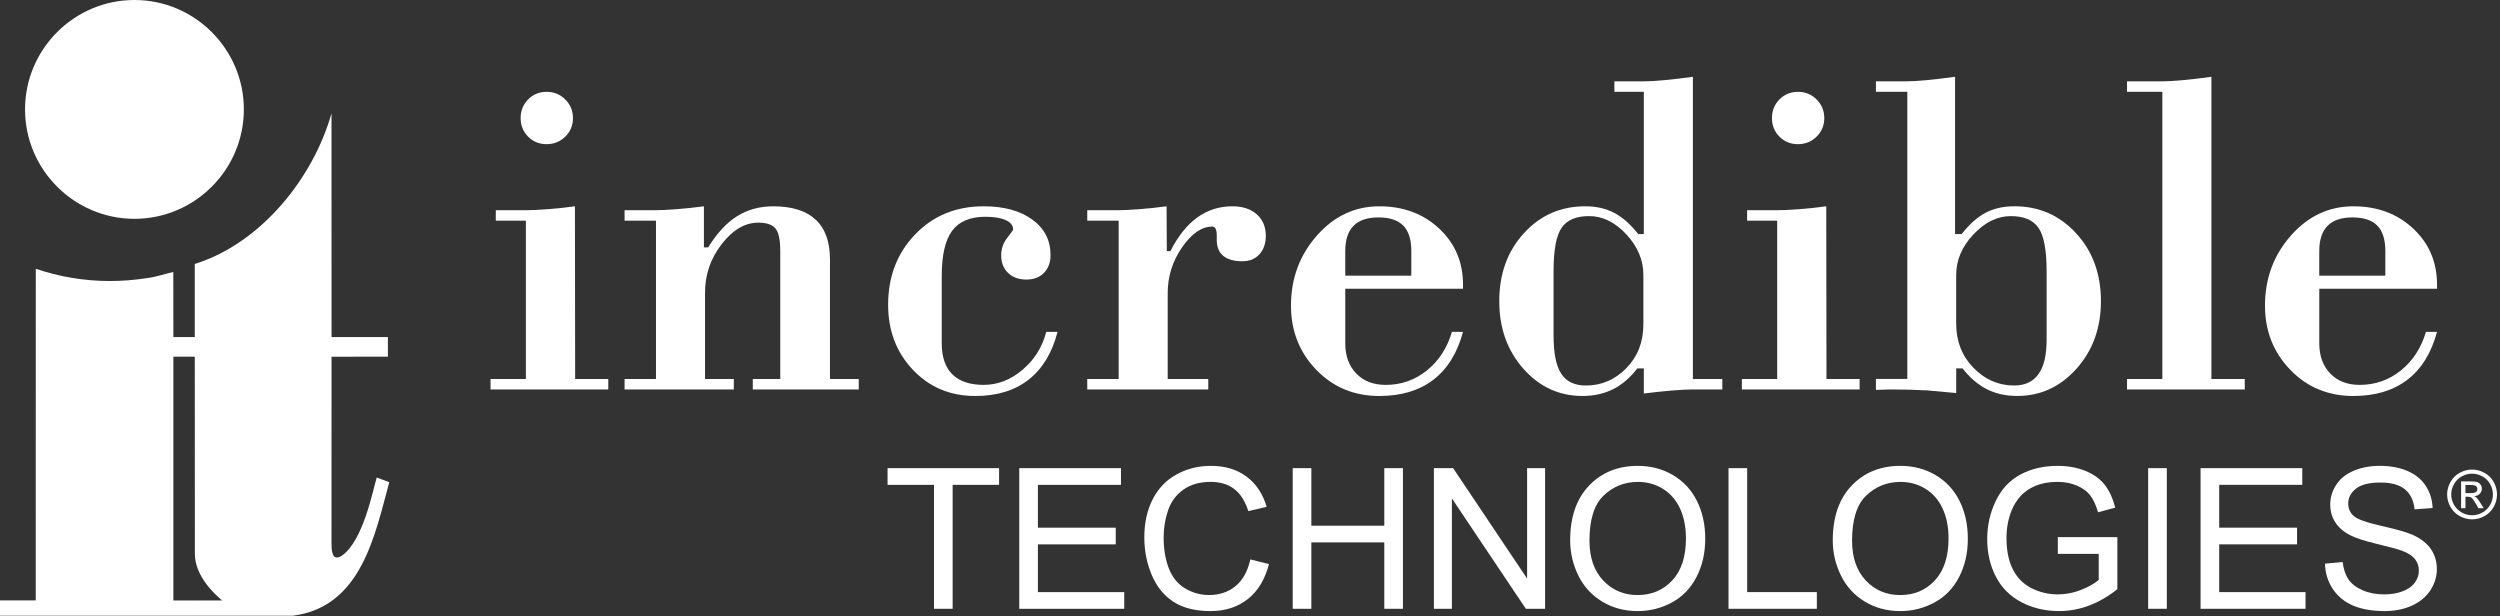 <?xml version="1.0" encoding="UTF-8" standalone="no"?>
<!-- Generator: Adobe Illustrator 13.0.2, SVG Export Plug-In . SVG Version: 6.00 Build 14948)  -->

<svg
   version="1.1"
   id="Layer_1"
   x="0px"
   y="0px"
   width="376.001"
   height="92.712"
   viewBox="0 0 376.001 92.712"
   enable-background="new 0 0 191.725 275.382"
   xml:space="preserve"
   xmlns="http://www.w3.org/2000/svg"
   xmlns:svg="http://www.w3.org/2000/svg"><rect x="0" y="0" width="376.001" height="92.712" fill="#333333" stroke="none"/><defs
   id="defs25">
	
	
	
	
</defs>
<g
   id="g26"
   transform="scale(0.431)"
   style="fill:#ffffff;fill-opacity:1"><g
     id="g25"
     transform="matrix(3.652,0,0,3.652,171.17,-792.457)"
     style="fill:#ffffff;fill-opacity:1"><g
       id="g10"
       style="fill:#ffffff;fill-opacity:1">
		<path
   d="M 11.253,254.205 H 0.003 v -1 H 3.378 V 238.08 H 0.503 v -1 h 2.804 c 0.56,0 1.26,-0.031 2.1,-0.094 0.84,-0.063 1.726,-0.156 2.659,-0.281 l 0.021,16.5 h 3.166 z M 2.878,228.278 c 0,-0.701 0.237,-1.295 0.713,-1.781 0.475,-0.486 1.067,-0.729 1.776,-0.729 0.695,0 1.287,0.243 1.776,0.729 0.489,0.486 0.734,1.08 0.734,1.781 0,0.701 -0.245,1.292 -0.734,1.771 -0.489,0.479 -1.081,0.719 -1.776,0.719 -0.709,0 -1.302,-0.239 -1.776,-0.719 -0.476,-0.479 -0.713,-1.07 -0.713,-1.771 z"
   id="path1"
   style="fill:#ffffff;fill-opacity:1" />
		<path
   d="M 23.248,254.205 H 12.81 v -1 h 3 V 238.08 h -3 v -1 h 2.827 c 0.559,0 1.254,-0.031 2.086,-0.094 0.832,-0.063 1.721,-0.156 2.667,-0.281 v 3.93 h 0.406 c 0.832,-1.353 1.75,-2.346 2.754,-2.979 1.004,-0.633 2.158,-0.95 3.464,-0.95 1.792,0 3.144,0.425 4.055,1.273 0.91,0.849 1.366,2.114 1.366,3.798 v 0.753 10.676 h 2.75 v 1 H 25.06 v -1 h 2.625 v -12.247 c 0,-1.062 -0.154,-1.775 -0.462,-2.142 -0.308,-0.365 -0.854,-0.549 -1.641,-0.549 -1.273,0 -2.438,0.686 -3.497,2.056 -1.059,1.371 -1.588,2.917 -1.588,4.639 v 8.243 h 2.75 v 0.999 z"
   id="path2"
   style="fill:#ffffff;fill-opacity:1" />
		<path
   d="m 53.104,248.705 h 1.076 c -0.518,2.006 -1.439,3.528 -2.767,4.567 -1.327,1.038 -3.024,1.558 -5.091,1.558 -2.396,0 -4.385,-0.834 -5.963,-2.502 -1.578,-1.668 -2.367,-3.74 -2.367,-6.217 0,-2.691 0.86,-4.932 2.583,-6.722 1.722,-1.789 3.903,-2.685 6.544,-2.685 1.938,0 3.487,0.423 4.649,1.268 1.162,0.845 1.744,1.976 1.744,3.392 0,0.702 -0.208,1.268 -0.624,1.697 -0.416,0.429 -0.976,0.644 -1.679,0.644 -0.732,0 -1.317,-0.211 -1.755,-0.634 -0.438,-0.423 -0.656,-0.979 -0.656,-1.667 0,-0.631 0.189,-1.189 0.57,-1.678 0.38,-0.487 0.57,-0.753 0.57,-0.796 0,-0.387 -0.233,-0.688 -0.699,-0.902 -0.467,-0.215 -1.116,-0.323 -1.948,-0.323 -1.464,0 -2.525,0.448 -3.186,1.345 -0.661,0.897 -0.989,2.341 -0.989,4.333 v 6.416 c 0,1.302 0.337,2.289 1.012,2.961 0.674,0.672 1.671,1.008 2.991,1.008 1.349,0 2.59,-0.482 3.724,-1.447 1.134,-0.966 1.887,-2.171 2.261,-3.616 z"
   id="path3"
   style="fill:#ffffff;fill-opacity:1" />
		<path
   d="m 57.02,254.205 v -1 h 3 V 238.08 h -3 v -1 h 2.827 c 0.547,0 1.241,-0.031 2.084,-0.094 0.842,-0.063 1.731,-0.156 2.668,-0.281 l 0.022,4.282 h 0.345 c 0.728,-1.435 1.584,-2.507 2.568,-3.217 0.984,-0.71 2.104,-1.065 3.359,-1.065 0.97,0 1.743,0.255 2.321,0.764 0.578,0.51 0.867,1.194 0.867,2.055 0,0.732 -0.204,1.32 -0.61,1.765 -0.406,0.445 -0.945,0.667 -1.615,0.667 -0.814,0 -1.428,-0.172 -1.842,-0.516 -0.414,-0.344 -0.62,-0.854 -0.62,-1.527 v -0.388 c 0,-0.301 -0.036,-0.523 -0.107,-0.667 -0.071,-0.143 -0.178,-0.215 -0.32,-0.215 -1.014,0 -1.978,0.663 -2.891,1.988 -0.913,1.325 -1.369,2.775 -1.369,4.352 v 8.223 h 3.875 v 1 H 57.02 Z"
   id="path4"
   style="fill:#ffffff;fill-opacity:1" />
		<path
   d="m 91.866,248.705 h 1.057 c -0.545,2.021 -1.49,3.547 -2.837,4.578 -1.347,1.03 -3.065,1.547 -5.156,1.547 -2.406,0 -4.416,-0.834 -6.027,-2.502 -1.611,-1.668 -2.417,-3.711 -2.417,-6.131 0,-2.591 0.823,-4.82 2.471,-6.689 1.647,-1.868 3.639,-2.803 5.974,-2.803 2.291,0 4.196,0.71 5.715,2.128 1.519,1.419 2.278,3.203 2.278,5.353 v 0.395 h -11.25 v 5.219 c 0,1.201 0.351,2.163 1.052,2.886 0.701,0.723 1.638,1.083 2.811,1.083 1.474,0 2.783,-0.457 3.928,-1.373 1.142,-0.917 1.943,-2.146 2.401,-3.691 z m -3.881,-5.375 v -2.354 c 0,-1.098 -0.257,-1.907 -0.771,-2.428 -0.514,-0.521 -1.306,-0.781 -2.375,-0.781 -1.057,0 -1.849,0.268 -2.376,0.803 -0.527,0.535 -0.791,1.337 -0.791,2.406 v 2.354 z"
   id="path5"
   style="fill:#ffffff;fill-opacity:1" />
		<path
   d="m 114.889,253.205 h 2.813 v 1 h -2.813 c -0.543,0 -1.228,0.035 -2.055,0.108 -0.828,0.071 -1.705,0.164 -2.633,0.279 v -2.396 h -0.623 c -0.676,0.885 -1.444,1.545 -2.306,1.98 -0.862,0.436 -1.84,0.653 -2.932,0.653 -2.227,0 -4.109,-0.866 -5.646,-2.599 -1.537,-1.733 -2.306,-3.887 -2.306,-6.464 0,-2.605 0.782,-4.767 2.349,-6.485 1.566,-1.718 3.521,-2.577 5.862,-2.577 1.049,0 1.972,0.209 2.77,0.626 0.797,0.418 1.563,1.094 2.295,2.028 h 0.537 v -13.592 h -2.813 v -1 h 2.77 c 0.557,0 1.252,-0.04 2.087,-0.121 0.834,-0.081 1.716,-0.187 2.644,-0.316 z m -4.731,-5.281 v -4.658 c 0,-1.416 -0.541,-2.708 -1.621,-3.874 -1.081,-1.166 -2.271,-1.75 -3.567,-1.75 -1.239,0 -2.114,0.372 -2.626,1.116 -0.512,0.744 -0.768,2.133 -0.768,4.164 v 6.14 c 0,1.676 0.244,2.889 0.734,3.641 0.49,0.752 1.275,1.127 2.356,1.127 1.499,0 2.789,-0.555 3.87,-1.664 1.08,-1.109 1.621,-2.494 1.621,-4.155 v -0.087 z"
   id="path6"
   style="fill:#ffffff;fill-opacity:1" />
		<path
   d="m 130.82,254.205 h -11.25 v -1 h 3.375 V 238.08 h -2.875 v -1 h 2.804 c 0.56,0 1.26,-0.031 2.1,-0.094 0.84,-0.063 1.726,-0.156 2.659,-0.281 l 0.021,16.5 h 3.166 z m -8.375,-25.927 c 0,-0.701 0.237,-1.295 0.713,-1.781 0.475,-0.486 1.067,-0.729 1.776,-0.729 0.695,0 1.287,0.243 1.776,0.729 0.489,0.486 0.734,1.08 0.734,1.781 0,0.701 -0.245,1.292 -0.734,1.771 -0.489,0.479 -1.081,0.719 -1.776,0.719 -0.709,0 -1.302,-0.239 -1.776,-0.719 -0.475,-0.479 -0.713,-1.07 -0.713,-1.771 z"
   id="path7"
   style="fill:#ffffff;fill-opacity:1" />
		<path
   d="m 140.048,254.549 -2.829,-0.259 h -0.107 c -1.02,-0.058 -2.139,-0.086 -3.357,-0.086 -0.144,0 -0.366,0.007 -0.667,0.021 -0.302,0.014 -0.538,0.021 -0.71,0.021 v -1.043 h 3 v -27.438 h -3 v -1 h 2.827 c 0.557,0 1.253,-0.04 2.089,-0.121 0.836,-0.081 1.718,-0.187 2.646,-0.316 v 15.029 h 0.628 c 0.748,-0.949 1.514,-1.629 2.297,-2.039 0.783,-0.41 1.7,-0.615 2.751,-0.615 2.344,0 4.307,0.859 5.889,2.577 1.582,1.719 2.373,3.88 2.373,6.485 0,2.563 -0.777,4.714 -2.33,6.453 -1.553,1.74 -3.444,2.609 -5.673,2.609 -1.093,0 -2.063,-0.218 -2.912,-0.653 -0.849,-0.435 -1.618,-1.096 -2.308,-1.98 h -0.606 v 2.355 z m 0,-6.625 c 0,1.676 0.548,3.078 1.646,4.209 1.098,1.131 2.397,1.696 3.899,1.696 1.024,0 1.797,-0.361 2.316,-1.085 0.52,-0.723 0.78,-1.814 0.78,-3.275 v -0.408 -6.139 c 0,-2.031 -0.261,-3.42 -0.78,-4.164 -0.519,-0.744 -1.4,-1.116 -2.642,-1.116 -1.285,0 -2.477,0.584 -3.574,1.75 -1.097,1.166 -1.646,2.458 -1.646,3.874 v 4.658 z"
   id="path8"
   style="fill:#ffffff;fill-opacity:1" />
		<path
   d="m 159.747,225.767 h -3.375 v -1 h 3.289 c 0.559,0 1.262,-0.04 2.107,-0.121 0.845,-0.081 1.734,-0.187 2.666,-0.316 v 28.875 h 3.188 v 1 h -11.25 v -1 h 3.375 z"
   id="path9"
   style="fill:#ffffff;fill-opacity:1" />
		<path
   d="m 184.935,248.705 h 1.057 c -0.545,2.021 -1.49,3.547 -2.837,4.578 -1.347,1.03 -3.065,1.547 -5.156,1.547 -2.406,0 -4.416,-0.834 -6.027,-2.502 -1.611,-1.668 -2.417,-3.711 -2.417,-6.131 0,-2.591 0.823,-4.82 2.471,-6.689 1.647,-1.868 3.639,-2.803 5.974,-2.803 2.291,0 4.196,0.71 5.715,2.128 1.519,1.419 2.278,3.203 2.278,5.353 v 0.395 h -11.25 v 5.219 c 0,1.201 0.351,2.163 1.052,2.886 0.701,0.723 1.638,1.083 2.811,1.083 1.474,0 2.783,-0.457 3.928,-1.373 1.142,-0.917 1.943,-2.146 2.401,-3.691 z m -3.881,-5.375 v -2.354 c 0,-1.098 -0.257,-1.907 -0.771,-2.428 -0.514,-0.521 -1.306,-0.781 -2.375,-0.781 -1.057,0 -1.849,0.268 -2.376,0.803 -0.527,0.535 -0.791,1.337 -0.791,2.406 v 2.354 z"
   id="path10"
   style="fill:#ffffff;fill-opacity:1" />
	</g><g
       id="g23"
       style="fill:#ffffff;fill-opacity:1">
		<path
   d="M 42.376,275.164 V 263.32 h -4.438 v -1.594 h 10.656 v 1.594 h -4.438 v 11.844 z"
   id="path11"
   style="fill:#ffffff;fill-opacity:1" />
		<path
   d="m 50.522,275.164 v -13.438 h 9.719 v 1.594 h -7.938 v 4.094 h 7.438 v 1.594 h -7.438 v 4.563 h 8.25 v 1.594 H 50.522 Z"
   id="path12"
   style="fill:#ffffff;fill-opacity:1" />
		<path
   d="m 72.599,270.445 1.781,0.447 c -0.374,1.46 -1.046,2.573 -2.017,3.34 -0.971,0.767 -2.158,1.15 -3.56,1.15 -1.452,0 -2.632,-0.295 -3.542,-0.884 -0.91,-0.589 -1.602,-1.441 -2.076,-2.558 -0.474,-1.117 -0.712,-2.315 -0.712,-3.597 0,-1.397 0.268,-2.616 0.805,-3.656 0.536,-1.04 1.299,-1.831 2.29,-2.371 0.991,-0.54 2.08,-0.81 3.269,-0.81 1.349,0 2.482,0.342 3.402,1.026 0.919,0.685 1.56,1.647 1.922,2.888 l -1.75,0.411 c -0.313,-0.974 -0.767,-1.683 -1.361,-2.127 -0.594,-0.444 -1.343,-0.667 -2.244,-0.667 -1.036,0 -1.902,0.246 -2.598,0.739 -0.696,0.493 -1.185,1.155 -1.467,1.986 -0.282,0.831 -0.423,1.688 -0.423,2.571 0,1.139 0.167,2.132 0.5,2.981 0.333,0.849 0.852,1.484 1.556,1.904 0.704,0.42 1.466,0.63 2.287,0.63 0.997,0 1.842,-0.286 2.534,-0.858 0.691,-0.57 1.159,-1.419 1.404,-2.545 z"
   id="path13"
   style="fill:#ffffff;fill-opacity:1" />
		<path
   d="m 76.652,275.164 v -13.438 h 1.781 v 5.5 h 6.969 v -5.5 h 1.781 v 13.438 h -1.781 v -6.344 h -6.969 v 6.344 z"
   id="path14"
   style="fill:#ffffff;fill-opacity:1" />
		<path
   d="m 90.142,275.164 v -13.438 h 1.838 l 7.068,10.548 v -10.548 h 1.719 v 13.438 h -1.838 l -7.068,-10.549 v 10.549 z"
   id="path15"
   style="fill:#ffffff;fill-opacity:1" />
		<path
   d="m 103.163,268.623 c 0,-2.226 0.601,-3.968 1.804,-5.227 1.203,-1.259 2.756,-1.889 4.658,-1.889 1.246,0 2.369,0.295 3.369,0.887 1,0.592 1.763,1.416 2.288,2.474 0.524,1.059 0.787,2.258 0.787,3.6 0,1.359 -0.276,2.576 -0.829,3.649 -0.553,1.073 -1.335,1.886 -2.348,2.438 -1.013,0.552 -2.104,0.828 -3.276,0.828 -1.271,0 -2.406,-0.305 -3.406,-0.915 -1.001,-0.609 -1.759,-1.441 -2.274,-2.497 -0.516,-1.055 -0.773,-2.172 -0.773,-3.348 z m 1.844,0.022 c 0,1.614 0.437,2.885 1.311,3.813 0.874,0.928 1.971,1.393 3.289,1.393 1.344,0 2.449,-0.47 3.317,-1.407 0.867,-0.938 1.302,-2.268 1.302,-3.99 0,-1.09 -0.186,-2.041 -0.557,-2.854 -0.371,-0.813 -0.914,-1.442 -1.629,-1.89 -0.715,-0.448 -1.517,-0.671 -2.405,-0.671 -1.264,0 -2.352,0.431 -3.262,1.292 -0.911,0.861 -1.366,2.299 -1.366,4.314 z"
   id="path16"
   style="fill:#ffffff;fill-opacity:1" />
		<path
   d="m 118.294,275.163 v -13.438 h 1.781 v 11.844 h 6.656 v 1.594 z"
   id="path17"
   style="fill:#ffffff;fill-opacity:1" />
		<path
   d="m 128.255,268.623 c 0,-2.226 0.601,-3.968 1.804,-5.228 1.203,-1.259 2.756,-1.889 4.658,-1.889 1.246,0 2.369,0.296 3.369,0.888 1,0.592 1.763,1.416 2.288,2.474 0.524,1.059 0.787,2.258 0.787,3.6 0,1.359 -0.276,2.576 -0.829,3.649 -0.553,1.073 -1.335,1.886 -2.348,2.438 -1.013,0.552 -2.104,0.827 -3.276,0.827 -1.271,0 -2.406,-0.305 -3.406,-0.914 -1.001,-0.609 -1.759,-1.442 -2.274,-2.497 -0.515,-1.055 -0.773,-2.172 -0.773,-3.348 z m 1.844,0.022 c 0,1.613 0.437,2.885 1.311,3.813 0.874,0.929 1.971,1.393 3.289,1.393 1.344,0 2.449,-0.469 3.317,-1.406 0.867,-0.938 1.302,-2.268 1.302,-3.99 0,-1.09 -0.186,-2.041 -0.557,-2.854 -0.371,-0.813 -0.914,-1.442 -1.629,-1.89 -0.715,-0.448 -1.517,-0.672 -2.405,-0.672 -1.264,0 -2.352,0.432 -3.262,1.293 -0.911,0.86 -1.366,2.298 -1.366,4.313 z"
   id="path18"
   style="fill:#ffffff;fill-opacity:1" />
		<path
   d="m 149.761,269.913 v -1.594 h 5.688 v 4.971 c -0.875,0.694 -1.776,1.217 -2.706,1.566 -0.93,0.351 -1.884,0.525 -2.861,0.525 -1.321,0 -2.521,-0.282 -3.601,-0.847 -1.08,-0.565 -1.895,-1.38 -2.444,-2.448 -0.551,-1.067 -0.825,-2.26 -0.825,-3.578 0,-1.306 0.273,-2.524 0.82,-3.656 0.547,-1.132 1.334,-1.973 2.361,-2.521 1.026,-0.549 2.209,-0.824 3.548,-0.824 0.972,0 1.851,0.158 2.637,0.473 0.785,0.315 1.4,0.755 1.847,1.317 0.446,0.563 0.786,1.298 1.019,2.203 l -1.639,0.44 c -0.201,-0.684 -0.451,-1.221 -0.749,-1.611 -0.298,-0.39 -0.724,-0.703 -1.276,-0.938 -0.554,-0.234 -1.168,-0.353 -1.843,-0.353 -0.81,0 -1.509,0.124 -2.099,0.371 -0.59,0.247 -1.066,0.572 -1.428,0.975 -0.362,0.402 -0.644,0.845 -0.844,1.326 -0.341,0.829 -0.511,1.729 -0.511,2.699 0,1.195 0.205,2.195 0.615,3.001 0.41,0.805 1.008,1.402 1.793,1.793 0.784,0.391 1.618,0.585 2.5,0.585 0.766,0 1.514,-0.146 2.244,-0.441 0.729,-0.295 1.283,-0.609 1.66,-0.944 v -2.489 h -3.906 z"
   id="path19"
   style="fill:#ffffff;fill-opacity:1" />
		<path
   d="m 158.392,275.163 v -13.438 h 1.781 v 13.438 z"
   id="path20"
   style="fill:#ffffff;fill-opacity:1" />
		<path
   d="m 163.398,275.163 v -13.438 h 9.719 v 1.594 h -7.938 v 4.094 h 7.438 v 1.594 h -7.438 v 4.563 h 8.25 v 1.594 h -10.031 z"
   id="path21"
   style="fill:#ffffff;fill-opacity:1" />
		<path
   d="m 175.288,270.85 1.688,-0.156 c 0.079,0.672 0.264,1.223 0.553,1.652 0.289,0.431 0.738,0.778 1.348,1.044 0.61,0.266 1.294,0.397 2.056,0.397 0.676,0 1.272,-0.101 1.79,-0.302 0.518,-0.201 0.903,-0.478 1.156,-0.828 0.253,-0.35 0.379,-0.732 0.379,-1.146 0,-0.419 -0.124,-0.785 -0.372,-1.098 -0.248,-0.313 -0.652,-0.575 -1.213,-0.788 -0.359,-0.14 -1.155,-0.357 -2.386,-0.652 -1.231,-0.295 -2.095,-0.574 -2.59,-0.838 -0.643,-0.336 -1.121,-0.753 -1.436,-1.251 -0.315,-0.498 -0.473,-1.057 -0.473,-1.674 0,-0.679 0.192,-1.313 0.578,-1.902 0.385,-0.59 0.947,-1.038 1.687,-1.344 0.74,-0.306 1.562,-0.459 2.466,-0.459 0.996,0 1.875,0.161 2.636,0.483 0.761,0.322 1.346,0.796 1.755,1.422 0.409,0.626 0.63,1.335 0.66,2.126 l -1.719,0.125 c -0.092,-0.845 -0.4,-1.483 -0.928,-1.915 -0.528,-0.432 -1.306,-0.647 -2.335,-0.647 -1.073,0 -1.854,0.196 -2.345,0.589 -0.491,0.393 -0.736,0.865 -0.736,1.419 0,0.481 0.174,0.877 0.521,1.187 0.341,0.311 1.231,0.629 2.673,0.954 1.442,0.325 2.433,0.61 2.973,0.854 0.785,0.359 1.365,0.814 1.74,1.365 0.374,0.552 0.562,1.187 0.562,1.904 0,0.713 -0.204,1.385 -0.613,2.015 -0.409,0.63 -0.997,1.12 -1.763,1.471 -0.767,0.35 -1.629,0.524 -2.588,0.524 -1.215,0 -2.232,-0.177 -3.054,-0.529 -0.821,-0.354 -1.466,-0.885 -1.933,-1.595 -0.466,-0.709 -0.712,-1.511 -0.737,-2.407 z"
   id="path22"
   style="fill:#ffffff;fill-opacity:1" />
		<path
   d="m 189.344,261.859 c 0.4,0 0.79,0.103 1.172,0.308 0.381,0.205 0.678,0.498 0.891,0.879 0.212,0.382 0.318,0.779 0.318,1.193 0,0.41 -0.104,0.805 -0.313,1.183 -0.21,0.379 -0.504,0.672 -0.882,0.882 -0.378,0.209 -0.773,0.313 -1.186,0.313 -0.413,0 -0.808,-0.104 -1.186,-0.313 -0.378,-0.209 -0.673,-0.503 -0.883,-0.882 -0.211,-0.378 -0.316,-0.772 -0.316,-1.182 0,-0.414 0.107,-0.813 0.321,-1.193 0.213,-0.382 0.511,-0.675 0.892,-0.88 0.381,-0.205 0.771,-0.308 1.172,-0.308 z m 0,0.391 c -0.336,0 -0.662,0.086 -0.979,0.258 -0.317,0.171 -0.566,0.417 -0.745,0.735 -0.18,0.319 -0.27,0.651 -0.27,0.997 0,0.343 0.088,0.672 0.265,0.986 0.176,0.315 0.423,0.561 0.739,0.736 0.316,0.175 0.646,0.264 0.99,0.264 0.344,0 0.674,-0.088 0.99,-0.264 0.316,-0.176 0.563,-0.421 0.737,-0.736 0.176,-0.314 0.263,-0.644 0.263,-0.987 0,-0.345 -0.089,-0.677 -0.268,-0.996 -0.178,-0.319 -0.426,-0.564 -0.745,-0.736 -0.318,-0.172 -0.644,-0.257 -0.977,-0.257 z m -1.049,3.304 v -2.563 h 0.885 c 0.302,0 0.521,0.023 0.656,0.07 0.135,0.048 0.243,0.13 0.323,0.248 0.08,0.117 0.12,0.242 0.12,0.374 0,0.188 -0.067,0.35 -0.202,0.488 -0.135,0.138 -0.313,0.217 -0.536,0.233 0.091,0.038 0.163,0.083 0.218,0.136 0.104,0.102 0.23,0.271 0.38,0.51 l 0.313,0.503 h -0.506 l -0.23,-0.405 c -0.182,-0.315 -0.325,-0.515 -0.431,-0.597 -0.076,-0.06 -0.187,-0.091 -0.332,-0.092 h -0.243 v 1.094 h -0.415 z m 0.414,-1.445 h 0.51 c 0.243,0 0.409,-0.036 0.498,-0.107 0.089,-0.071 0.133,-0.166 0.133,-0.284 0,-0.076 -0.021,-0.144 -0.063,-0.204 -0.043,-0.06 -0.103,-0.104 -0.178,-0.134 -0.076,-0.029 -0.217,-0.044 -0.422,-0.044 h -0.478 z"
   id="path23"
   style="fill:#ffffff;fill-opacity:1" />
	</g></g><path
     fill="#ffd100"
     d="M 46.918,0 C 67.946,0 85.095,17.151 85.095,38.175 85.095,59.205 67.946,76.359 46.918,76.359 25.895,76.359 8.738,59.206 8.738,38.175 8.738,17.151 25.895,0 46.918,0 Z"
     id="path24"
     style="fill:#ffffff;fill-opacity:1" /><path
     d="m 135.355,124.456 -19.657,0.027 -0.02,64.82 c 0.02,2.293 -0.045,6.944 3.617,4.605 7.624,-5.25 11.009,-23.78 12.174,-27.27 l 4.382,1.617 c -5.05,18.527 -9.762,43.508 -33.624,46.607 v 0 H 69.019 v -5.319 h 8.503 v 0 C 73.89,206.482 70.605,202.711 69.019,198.517 V 91.763 c 22.198,-7.391 40.227,-29.487 46.66,-52.21 l 0.02,78.078 h 19.657 v 6.825 z M 69.019,214.863 H 0 V 209.52 H 12.469 L 12.492,93.793 c 8.121,2.755 16.836,4.27 25.869,4.27 4.319,0 8.557,-0.343 12.702,-0.988 3.354,-0.371 6.531,-1.538 9.41,-2.167 l 0.031,22.722 h 7.468 V 92.1 c 0.375,-0.097 0.707,-0.209 1.046,-0.337 v 106.754 c -0.652,-1.691 -1.015,-3.459 -1.015,-5.288 l -0.031,-68.773 h -7.468 v 85.088 h 8.514 v 5.319 z"
     id="path25"
     style="fill:#ffffff;fill-opacity:1" /></g>
</svg>
